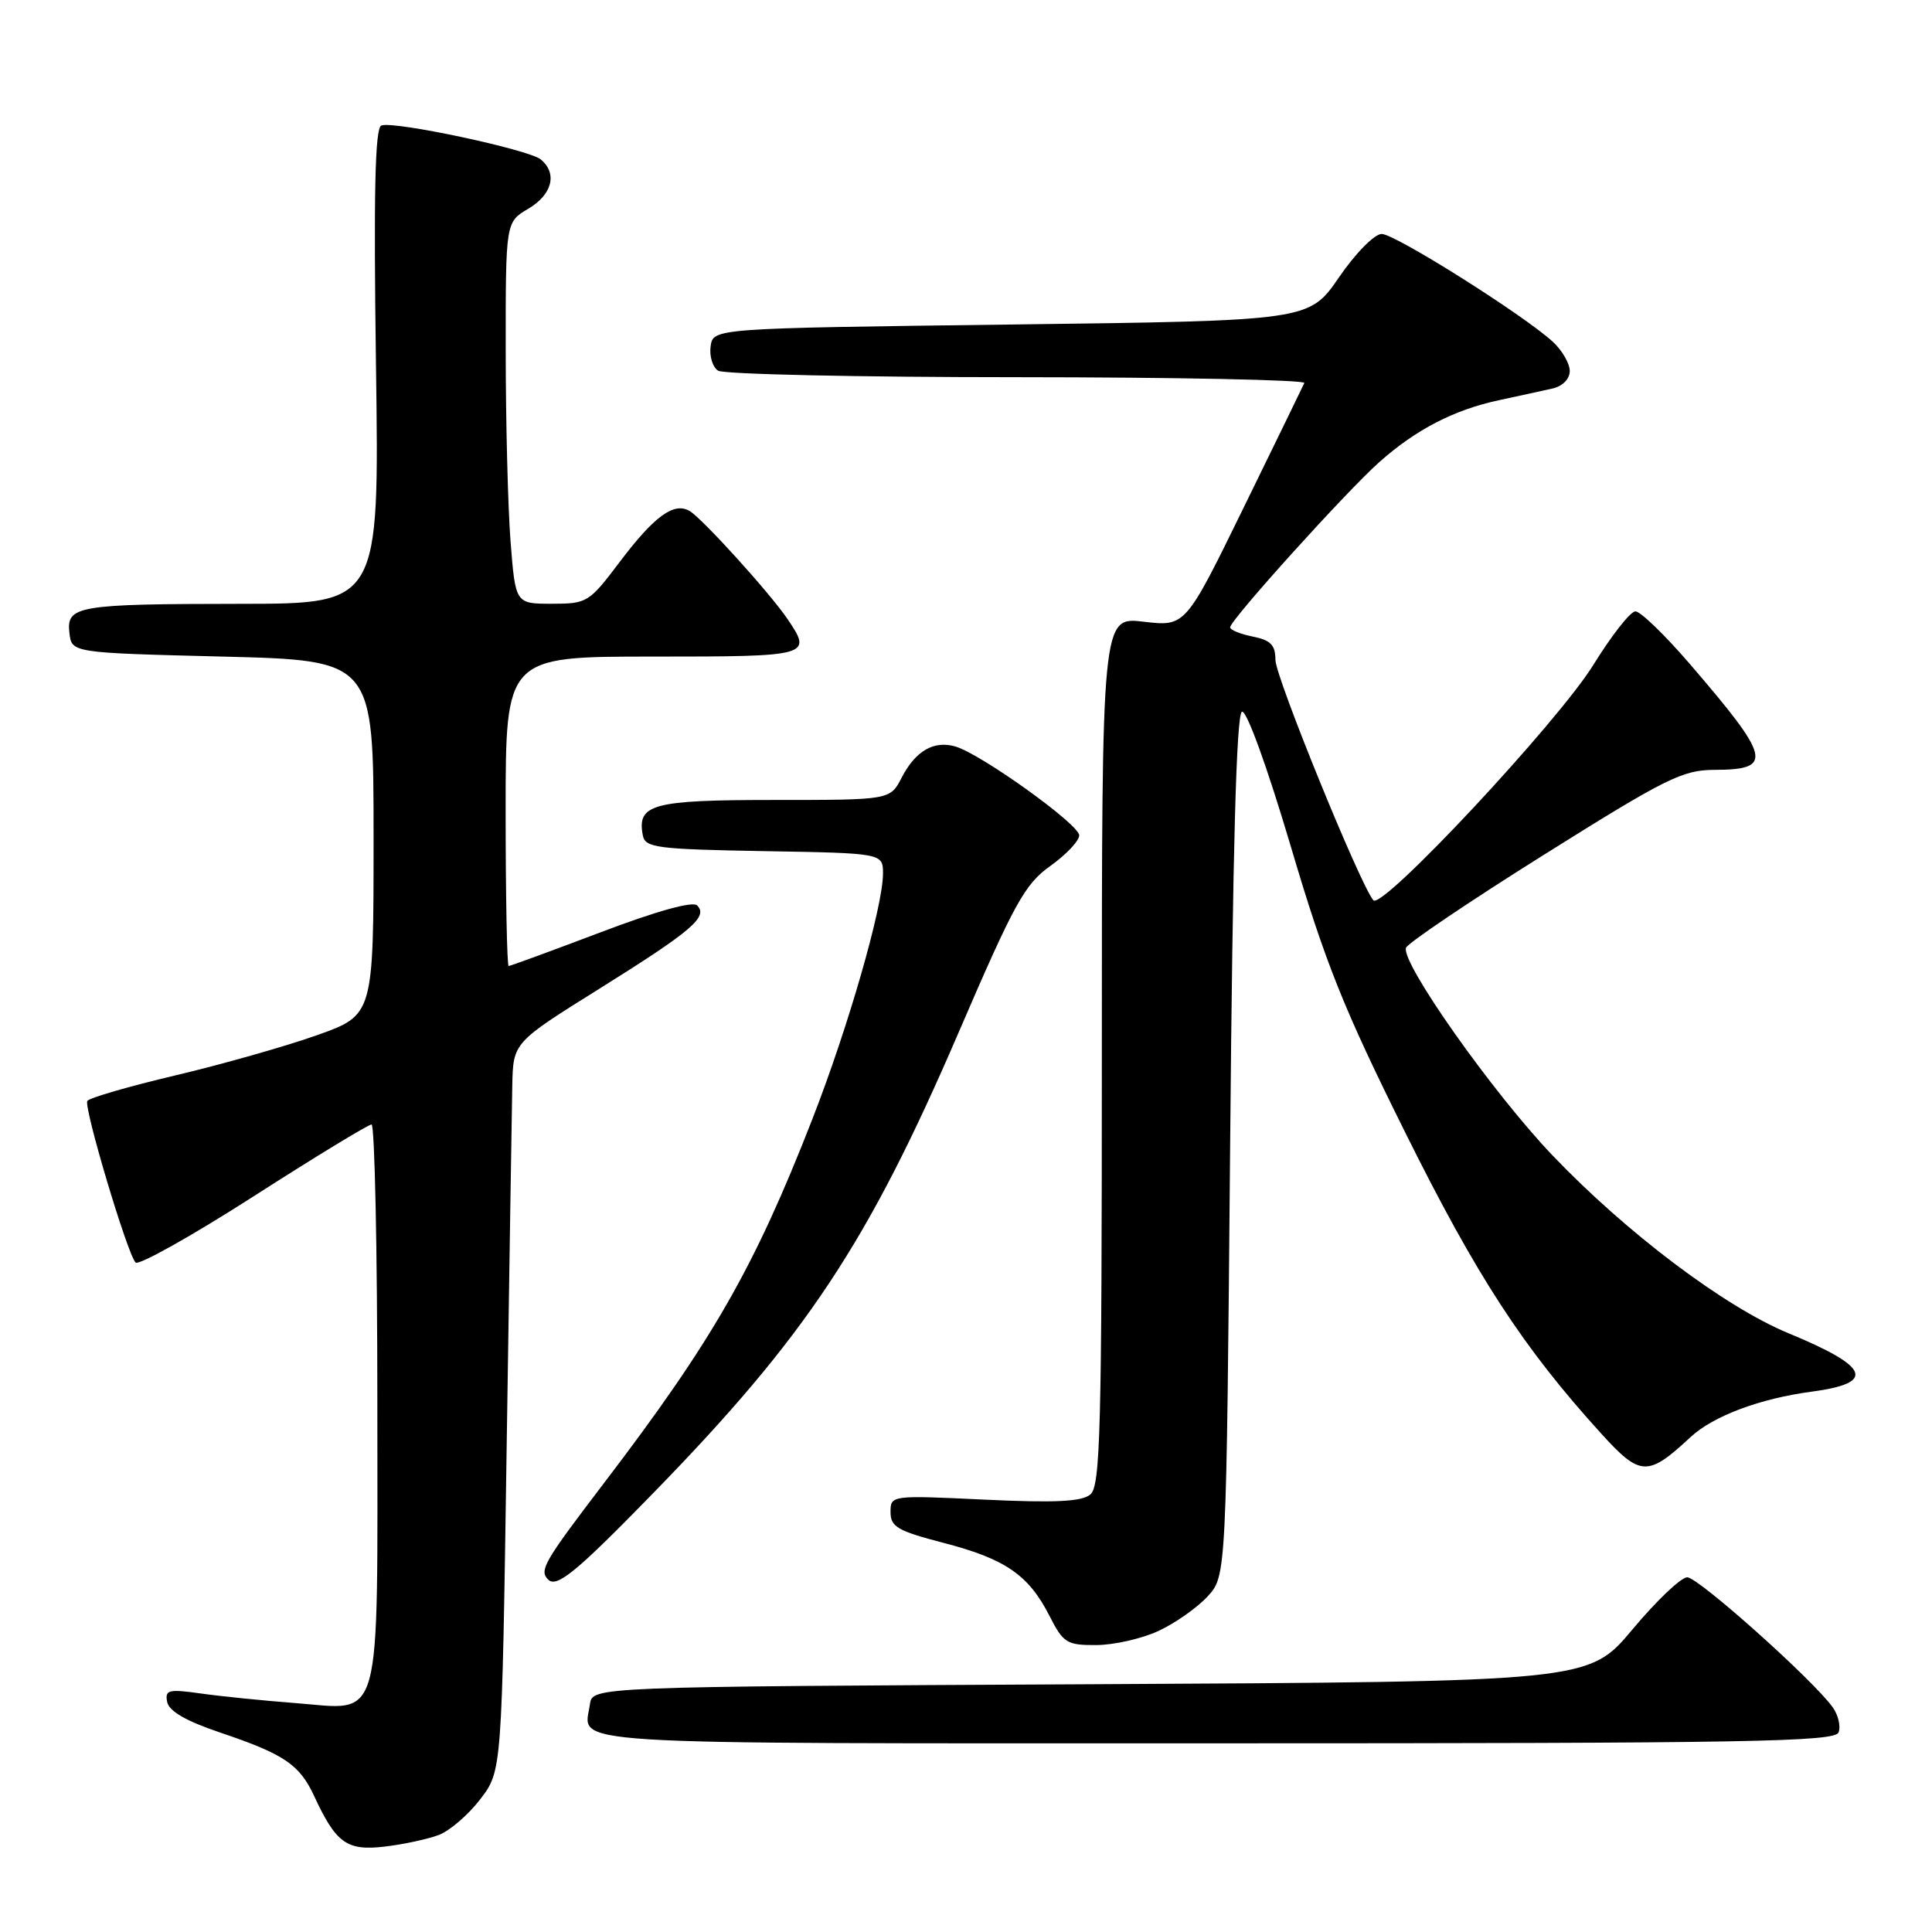 <?xml version="1.0" encoding="UTF-8" standalone="no"?>
<!DOCTYPE svg PUBLIC "-//W3C//DTD SVG 1.1//EN" "http://www.w3.org/Graphics/SVG/1.1/DTD/svg11.dtd" >
<svg xmlns="http://www.w3.org/2000/svg" xmlns:xlink="http://www.w3.org/1999/xlink" version="1.1" viewBox="0 0 256 256">
 <g >
 <path fill="currentColor"
d=" M 58.15 243.14 C 59.61 242.58 62.09 240.44 63.65 238.39 C 66.50 234.66 66.50 234.66 67.13 192.08 C 67.48 168.66 67.82 146.94 67.88 143.82 C 68.00 138.14 68.00 138.14 79.44 131.00 C 91.69 123.34 93.88 121.48 92.37 119.97 C 91.79 119.39 87.00 120.72 79.62 123.52 C 73.12 125.98 67.62 128.00 67.40 128.00 C 67.18 128.00 67.00 118.78 67.00 107.50 C 67.00 87.00 67.00 87.00 86.50 87.00 C 107.45 87.00 107.69 86.93 104.31 81.97 C 101.97 78.53 93.03 68.67 91.38 67.71 C 89.30 66.49 86.71 68.38 82.12 74.45 C 78.06 79.84 77.79 80.00 73.12 80.00 C 68.30 80.00 68.30 80.00 67.65 71.75 C 67.30 67.21 67.01 55.83 67.01 46.47 C 67.00 29.43 67.00 29.43 70.00 27.66 C 73.18 25.78 73.89 22.98 71.66 21.13 C 70.06 19.81 52.17 16.00 50.53 16.63 C 49.69 16.95 49.50 25.52 49.82 48.53 C 50.26 80.00 50.26 80.00 31.88 80.01 C 10.17 80.03 8.78 80.27 9.20 83.88 C 9.50 86.50 9.50 86.50 29.50 87.00 C 49.50 87.50 49.50 87.50 49.50 111.00 C 49.50 134.50 49.50 134.50 42.00 137.17 C 37.88 138.63 29.44 141.03 23.26 142.49 C 17.08 143.95 11.82 145.48 11.57 145.88 C 11.07 146.70 16.84 166.06 17.96 167.29 C 18.36 167.72 25.38 163.79 33.57 158.54 C 41.76 153.29 48.80 149.00 49.23 149.00 C 49.65 149.00 50.00 165.62 50.00 185.93 C 50.00 229.52 50.82 226.55 39.06 225.66 C 34.90 225.34 29.32 224.78 26.65 224.40 C 22.32 223.79 21.84 223.91 22.15 225.52 C 22.39 226.73 24.64 228.04 29.05 229.53 C 37.66 232.43 39.68 233.79 41.63 237.99 C 44.53 244.25 45.97 245.28 51.00 244.68 C 53.48 244.39 56.69 243.69 58.15 243.14 Z  M 243.62 229.55 C 243.93 228.75 243.58 227.25 242.84 226.22 C 240.26 222.61 225.03 209.00 223.57 209.00 C 222.75 209.00 219.48 212.11 216.30 215.92 C 210.50 222.83 210.50 222.83 144.50 223.17 C 78.50 223.50 78.50 223.50 78.17 225.82 C 77.39 231.32 72.26 231.00 161.00 231.00 C 231.86 231.00 243.14 230.80 243.62 229.55 Z  M 153.50 216.11 C 155.70 215.09 158.62 213.04 160.00 211.55 C 162.50 208.84 162.50 208.84 163.00 151.75 C 163.34 112.43 163.83 94.55 164.57 94.31 C 165.19 94.10 167.93 101.67 171.06 112.23 C 175.61 127.59 178.02 133.61 186.17 150.00 C 195.67 169.13 201.82 178.57 212.19 189.98 C 217.35 195.66 218.34 195.70 224.01 190.42 C 227.01 187.63 233.21 185.31 240.07 184.40 C 248.62 183.26 247.76 181.11 236.98 176.66 C 228.55 173.18 215.53 163.37 205.71 153.09 C 197.81 144.82 185.64 127.59 186.30 125.59 C 186.50 124.99 194.72 119.44 204.58 113.26 C 220.76 103.11 222.95 102.02 227.19 102.01 C 235.03 101.99 234.68 100.49 223.93 88.00 C 220.62 84.15 217.36 81.00 216.70 81.01 C 216.04 81.01 213.54 84.20 211.14 88.08 C 206.47 95.65 183.15 120.61 181.98 119.29 C 180.28 117.36 169.00 89.69 169.00 87.44 C 169.00 85.47 168.37 84.82 166.00 84.35 C 164.35 84.02 163.00 83.47 163.00 83.12 C 163.00 82.17 178.50 65.00 182.79 61.21 C 187.64 56.90 192.70 54.29 198.66 53.02 C 201.32 52.45 204.51 51.75 205.75 51.47 C 207.06 51.17 208.00 50.21 208.00 49.16 C 208.00 48.16 206.99 46.42 205.75 45.28 C 201.85 41.71 184.86 31.00 183.08 31.00 C 182.13 31.00 179.62 33.54 177.42 36.75 C 173.47 42.50 173.47 42.50 133.98 43.00 C 94.50 43.50 94.50 43.50 94.16 45.89 C 93.98 47.20 94.43 48.66 95.16 49.12 C 95.90 49.59 113.75 49.98 134.83 49.98 C 155.92 49.99 173.02 50.34 172.83 50.75 C 172.65 51.16 169.03 58.59 164.79 67.26 C 157.08 83.03 157.08 83.03 151.54 82.38 C 146.00 81.72 146.00 81.72 146.00 139.24 C 146.00 189.71 145.81 196.91 144.47 198.03 C 143.32 198.98 139.81 199.15 130.47 198.71 C 118.04 198.12 118.00 198.13 118.00 200.37 C 118.00 202.31 118.95 202.86 125.03 204.44 C 133.20 206.56 136.29 208.68 139.05 214.09 C 140.89 217.71 141.35 218.00 145.27 217.98 C 147.60 217.97 151.30 217.13 153.50 216.11 Z  M 86.57 197.83 C 106.83 177.04 114.98 164.75 126.99 136.88 C 134.42 119.63 135.78 117.16 139.18 114.74 C 141.28 113.24 143.00 111.42 143.00 110.69 C 143.00 109.23 129.94 99.87 126.58 98.91 C 123.73 98.09 121.31 99.50 119.48 103.03 C 117.95 106.00 117.95 106.00 102.60 106.00 C 86.42 106.00 84.38 106.55 85.18 110.70 C 85.49 112.33 87.03 112.53 101.26 112.78 C 117.00 113.05 117.00 113.05 117.00 115.78 C 116.99 120.14 112.36 136.24 107.59 148.42 C 99.92 168.05 94.42 177.65 79.99 196.57 C 72.06 206.98 71.42 208.08 72.63 209.30 C 73.77 210.44 76.37 208.30 86.57 197.83 Z "/>
</g>
</svg>